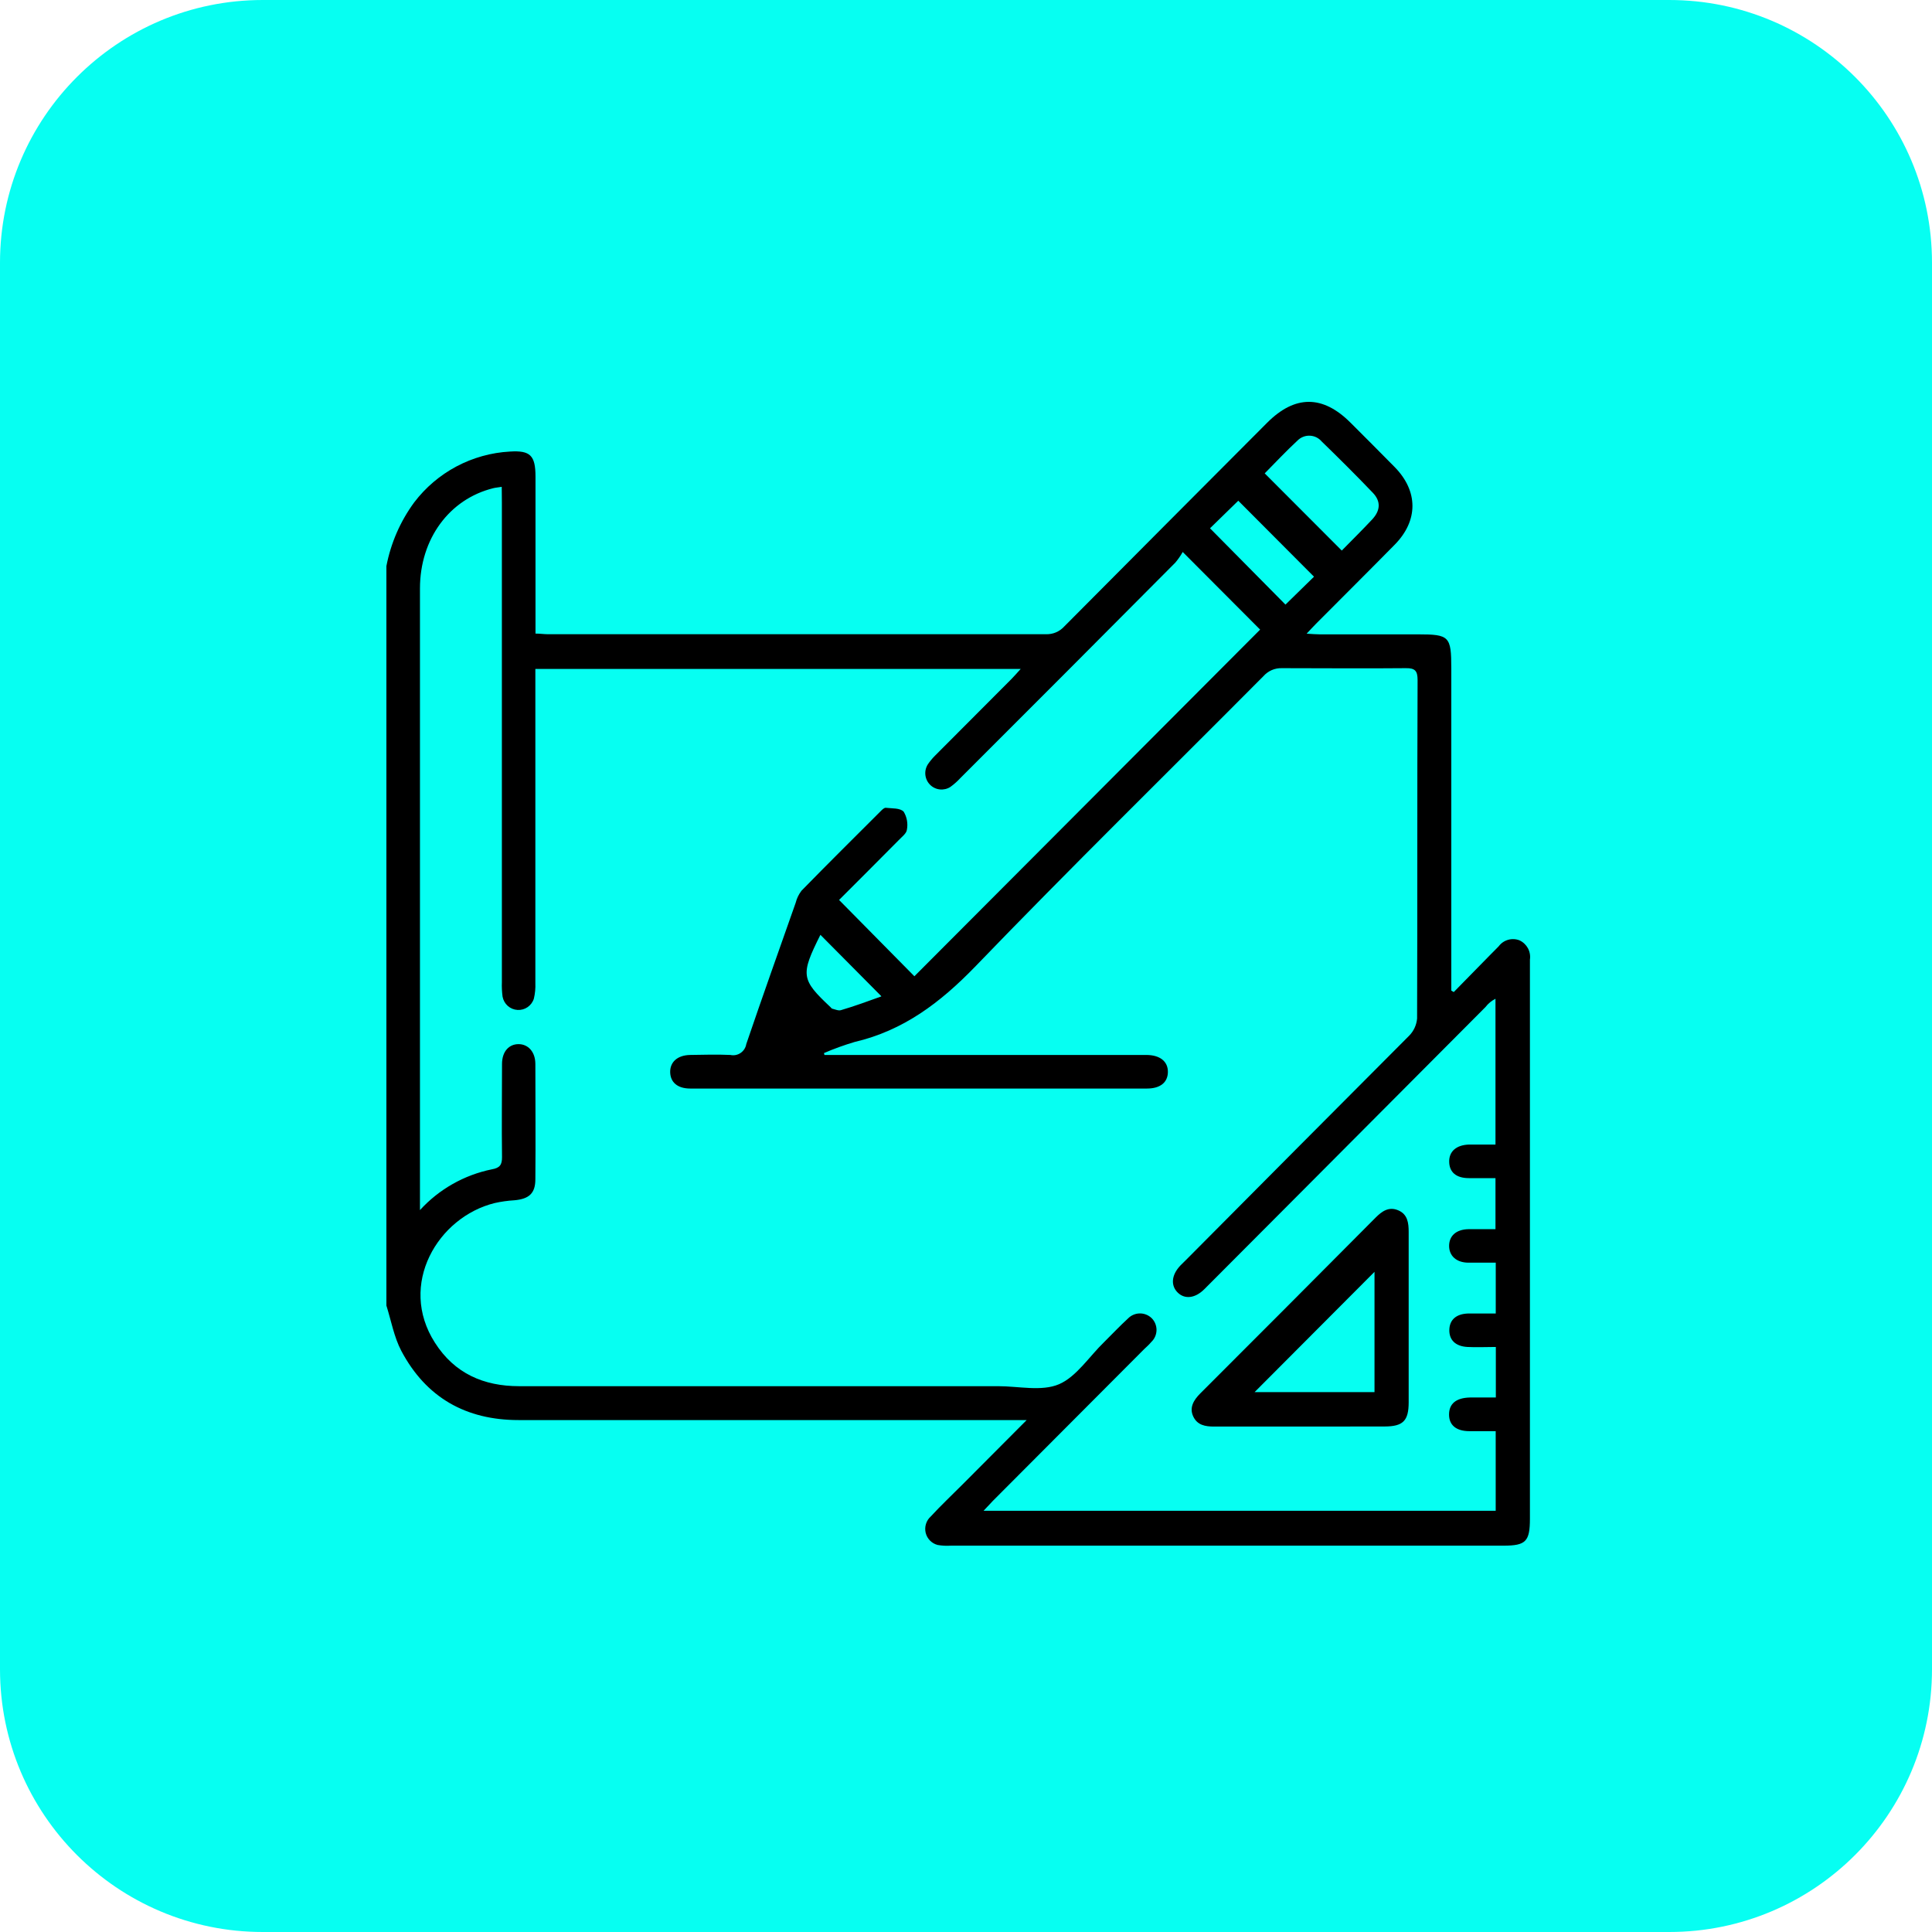 <svg width="70" height="70" viewBox="0 0 70 70" fill="none" xmlns="http://www.w3.org/2000/svg">
<path d="M0 9.52C0 4.262 4.262 0 9.52 0H60.48C65.738 0 70 4.262 70 9.52V60.48C70 65.738 65.738 70 60.48 70H9.52C4.262 70 0 65.738 0 60.48V9.52Z" fill="#06FFF2"/>
<path d="M14 20.51C14.161 19.674 14.505 18.885 15.009 18.2C15.419 17.661 15.942 17.217 16.54 16.899C17.139 16.582 17.798 16.398 18.474 16.361C19.216 16.313 19.402 16.505 19.402 17.272V22.956C19.569 22.956 19.71 22.979 19.851 22.979C25.867 22.979 31.882 22.979 37.897 22.979C38.022 22.983 38.147 22.96 38.262 22.911C38.378 22.861 38.481 22.787 38.565 22.693C41.011 20.233 43.459 17.774 45.909 15.319C46.918 14.307 47.927 14.307 48.936 15.319C49.47 15.855 50.008 16.387 50.537 16.928C51.387 17.798 51.39 18.861 50.537 19.731C49.589 20.695 48.63 21.646 47.677 22.605C47.584 22.698 47.495 22.797 47.342 22.959C47.546 22.971 47.682 22.984 47.818 22.984H51.38C52.512 22.984 52.583 23.055 52.583 24.214V35.891L52.673 35.944L54.015 34.575C54.108 34.479 54.207 34.386 54.3 34.287C54.385 34.173 54.505 34.09 54.642 34.051C54.779 34.012 54.925 34.019 55.057 34.072C55.186 34.132 55.292 34.233 55.36 34.358C55.428 34.484 55.453 34.629 55.432 34.77C55.432 37.705 55.432 40.64 55.432 43.576V55.023C55.432 55.851 55.284 56.002 54.477 56.002H34.454C34.293 56.013 34.131 56.005 33.972 55.977C33.867 55.95 33.772 55.895 33.696 55.818C33.619 55.74 33.565 55.644 33.539 55.538C33.514 55.432 33.517 55.322 33.549 55.218C33.58 55.114 33.64 55.02 33.72 54.948C34.096 54.54 34.499 54.161 34.89 53.769L37.198 51.452H36.636C30.689 51.452 24.741 51.452 18.792 51.452C16.88 51.452 15.438 50.637 14.54 48.944C14.275 48.438 14.174 47.854 14 47.303V20.51ZM18.179 17.639C18.025 17.664 17.945 17.669 17.869 17.689C16.277 18.084 15.216 19.531 15.216 21.322C15.216 28.695 15.216 36.071 15.216 43.45V43.844C15.906 43.088 16.819 42.571 17.821 42.367C18.111 42.316 18.192 42.203 18.189 41.919C18.174 40.796 18.189 39.673 18.189 38.55C18.189 38.099 18.441 37.831 18.787 37.831C19.132 37.831 19.395 38.105 19.397 38.547C19.397 39.941 19.41 41.33 19.397 42.729C19.397 43.235 19.17 43.44 18.641 43.488C18.399 43.502 18.158 43.536 17.922 43.589C15.869 44.095 14.406 46.539 15.758 48.648C16.467 49.762 17.523 50.224 18.81 50.224H36.169C36.91 50.224 37.738 50.422 38.368 50.154C38.999 49.886 39.47 49.142 40.008 48.623C40.297 48.337 40.575 48.041 40.873 47.768C40.983 47.656 41.133 47.592 41.29 47.588C41.447 47.584 41.599 47.642 41.715 47.748C41.774 47.804 41.822 47.872 41.854 47.947C41.886 48.022 41.903 48.103 41.903 48.184C41.903 48.266 41.886 48.347 41.854 48.422C41.822 48.497 41.774 48.565 41.715 48.621C41.637 48.714 41.546 48.798 41.463 48.874L35.97 54.383C35.869 54.487 35.773 54.593 35.637 54.738H54.192V51.854C53.859 51.854 53.551 51.854 53.243 51.854C52.757 51.854 52.499 51.631 52.502 51.247C52.504 50.862 52.754 50.647 53.258 50.634C53.566 50.634 53.874 50.634 54.197 50.634V48.803C53.836 48.803 53.498 48.821 53.165 48.803C52.734 48.778 52.504 48.55 52.512 48.183C52.52 47.816 52.764 47.606 53.185 47.591C53.521 47.591 53.854 47.591 54.194 47.591V45.749C53.849 45.749 53.528 45.749 53.208 45.749C52.764 45.749 52.502 45.496 52.504 45.137C52.507 44.778 52.757 44.543 53.213 44.535C53.543 44.535 53.874 44.535 54.184 44.535V42.686C53.841 42.686 53.533 42.686 53.223 42.686C52.759 42.686 52.514 42.471 52.507 42.096C52.499 41.722 52.759 41.482 53.236 41.469C53.553 41.469 53.871 41.469 54.184 41.469V36.187C54.042 36.259 53.918 36.361 53.821 36.488C51.734 38.586 49.646 40.682 47.556 42.777C46.25 44.087 44.943 45.398 43.637 46.708C43.306 47.04 42.931 47.083 42.676 46.837C42.421 46.592 42.424 46.207 42.779 45.84C42.845 45.772 42.913 45.706 42.981 45.641C45.678 42.925 48.371 40.218 51.062 37.52C51.224 37.353 51.324 37.135 51.344 36.903C51.359 32.815 51.344 28.729 51.362 24.644C51.362 24.307 51.273 24.203 50.933 24.209C49.438 24.224 47.939 24.209 46.444 24.209C46.318 24.205 46.193 24.229 46.077 24.279C45.962 24.33 45.859 24.405 45.776 24.499C42.29 28.006 38.757 31.469 35.327 35.028C34.066 36.329 32.731 37.34 30.963 37.753C30.586 37.865 30.215 37.999 29.854 38.155L29.871 38.223H41.528C42.033 38.223 42.32 38.461 42.315 38.843C42.31 39.225 42.028 39.44 41.559 39.44C36.04 39.44 30.524 39.44 25.009 39.44C24.552 39.44 24.293 39.218 24.282 38.853C24.272 38.489 24.535 38.231 25.009 38.223C25.483 38.216 25.98 38.201 26.464 38.223C26.528 38.237 26.593 38.237 26.657 38.225C26.721 38.212 26.782 38.186 26.836 38.149C26.889 38.112 26.935 38.065 26.97 38.01C27.005 37.955 27.029 37.893 27.039 37.829C27.622 36.116 28.23 34.411 28.83 32.706C28.869 32.549 28.941 32.402 29.039 32.273C29.992 31.297 30.961 30.336 31.927 29.372C31.972 29.326 32.043 29.263 32.093 29.268C32.32 29.296 32.613 29.268 32.744 29.412C32.861 29.608 32.902 29.841 32.858 30.065C32.842 30.199 32.678 30.318 32.565 30.437C31.834 31.175 31.1 31.909 30.401 32.607L33.13 35.372L45.657 22.812C44.767 21.916 43.851 21.001 42.852 19.999C42.776 20.135 42.686 20.264 42.585 20.384C39.997 22.988 37.401 25.59 34.797 28.19C34.687 28.309 34.565 28.417 34.434 28.512C34.32 28.585 34.184 28.617 34.049 28.602C33.914 28.587 33.788 28.526 33.693 28.428C33.598 28.331 33.54 28.204 33.527 28.069C33.514 27.933 33.549 27.797 33.624 27.684C33.699 27.576 33.783 27.474 33.876 27.381L36.651 24.598C36.752 24.497 36.842 24.388 36.983 24.236H19.397V24.742C19.397 28.367 19.397 31.993 19.397 35.62C19.405 35.808 19.387 35.996 19.344 36.179C19.306 36.305 19.226 36.414 19.118 36.489C19.011 36.564 18.881 36.6 18.75 36.592C18.619 36.584 18.495 36.533 18.397 36.446C18.299 36.358 18.233 36.24 18.209 36.111C18.186 35.937 18.177 35.761 18.184 35.585C18.184 29.795 18.184 24.004 18.184 18.21L18.179 17.639ZM48.615 19.948C48.981 19.576 49.354 19.207 49.712 18.825C50.018 18.499 50.038 18.165 49.74 17.854C49.135 17.221 48.514 16.604 47.886 15.994C47.833 15.932 47.768 15.881 47.694 15.845C47.62 15.809 47.54 15.789 47.458 15.786C47.376 15.782 47.294 15.796 47.218 15.826C47.141 15.856 47.072 15.901 47.014 15.959C46.593 16.349 46.199 16.771 45.823 17.151L48.615 19.948ZM43.841 19.141L46.575 21.906L47.609 20.895L44.865 18.142C44.545 18.456 44.187 18.8 43.841 19.141ZM31.929 36.091L29.725 33.87C28.999 35.324 29.019 35.486 30.093 36.493C30.113 36.511 30.129 36.541 30.151 36.546C30.257 36.571 30.381 36.63 30.472 36.599C30.971 36.453 31.463 36.27 31.929 36.103V36.091Z" fill="black"/>
<path d="M47.105 51.687C46.066 51.687 45.026 51.687 43.99 51.687C43.672 51.687 43.382 51.639 43.233 51.32C43.084 51.001 43.248 50.728 43.485 50.49C45.607 48.37 47.725 46.246 49.839 44.118C50.071 43.885 50.32 43.708 50.661 43.852C51.001 43.996 51.039 44.31 51.039 44.636C51.039 46.694 51.039 48.751 51.039 50.806C51.039 51.479 50.835 51.682 50.171 51.684L47.105 51.687ZM49.801 46.081C48.355 47.528 46.885 49.005 45.455 50.44H49.801V46.081Z" fill="black"/>
</svg>
